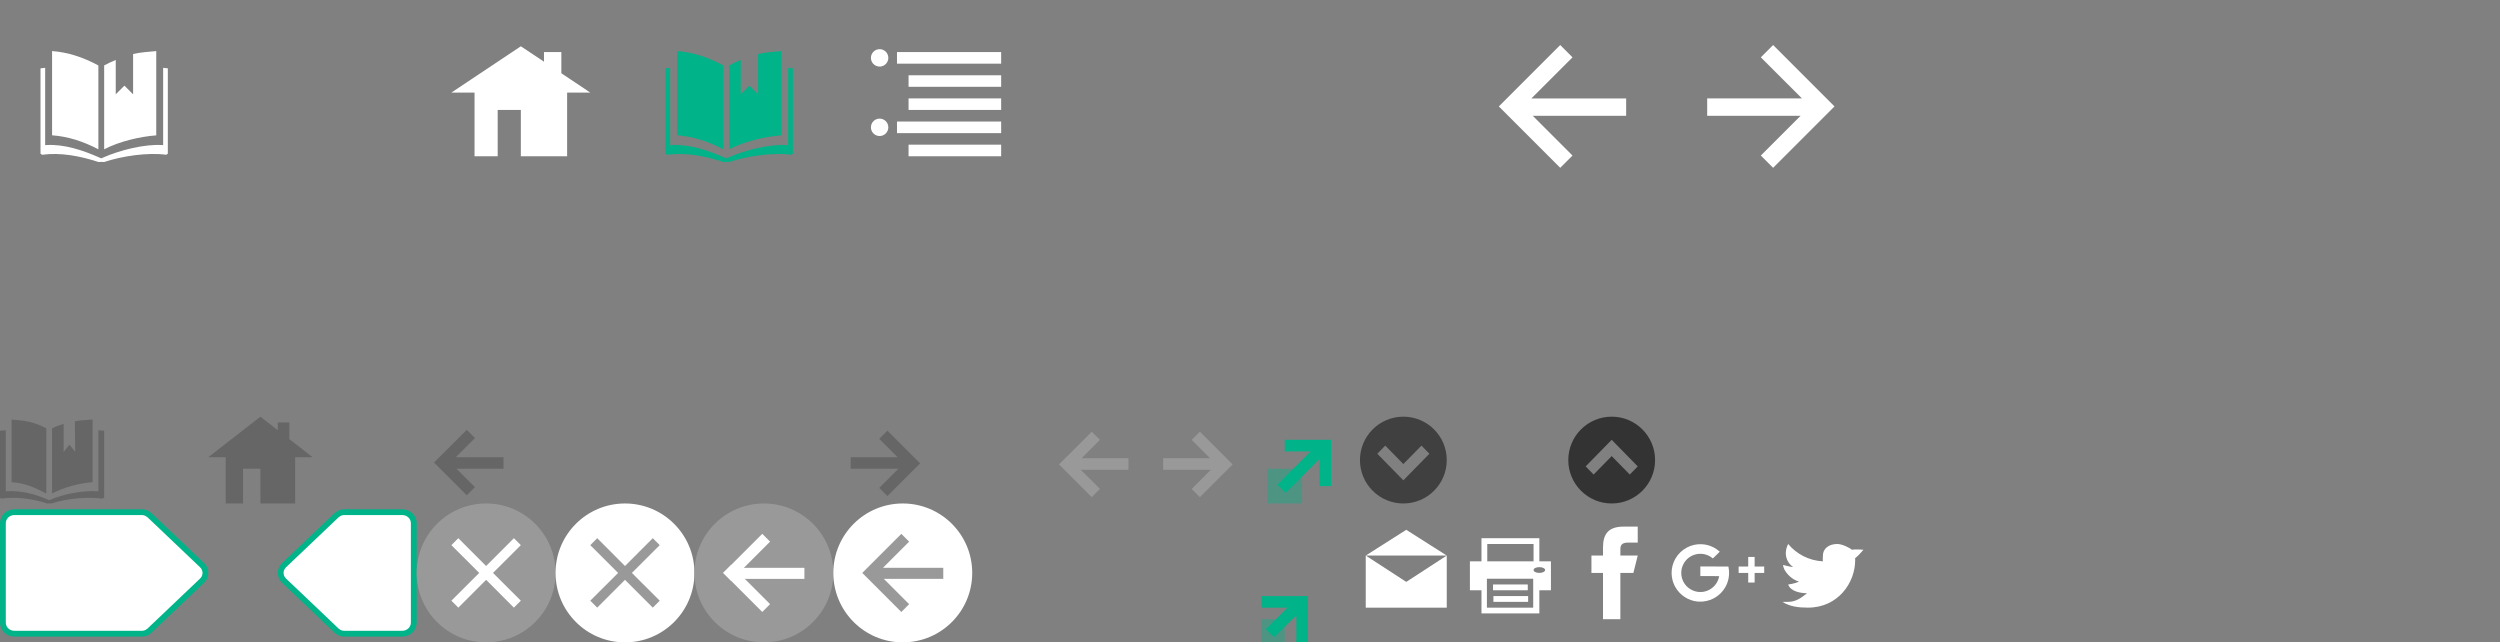 <?xml version="1.0" encoding="UTF-8" standalone="no"?>
<svg xmlns="http://www.w3.org/2000/svg" width="432" height="111"  x="0px" y="0px" viewBox="0 0 432 111">
<rect x="0" y="0" width="432" height="111" fill="#808080" stroke="none"/>
<path fill="#ffffff"
d="M 269.607,7.781 259,18.389 l 0.002,0.002 -0.002,0.002 L 269.607,29 l 2.121,-2.121 -6.869,-6.869 16.141,0 0,-3 -16.379,0 7.107,-7.105 -2.121,-2.123 z"/>
<path fill="#ffffff"
d="m 306.393,7.781 -2.121,2.123 7.107,7.105 -16.379,0 0,3 16.141,0 -6.869,6.869 L 306.393,29 317,18.393 l -0.002,-0.002 0.002,-0.002 L 306.393,7.781 Z"/>
<path fill="#666666"
d="m 2,72.5 0,10.818 c 2.239,0.165 3.842,0.84 6,1.963 L 8,74.018 C 5.846,72.865 4.239,72.669 2,72.5 Z m 14,0 c -0.831,0.063 -2.223,0.099 -3.062,0.312 L 12.992,78.068 12,76.85 l -1,1.219 0,-4.82 c -0.625,0.168 -1.454,0.468 -2,0.76 l 0,11.27 c 2.158,-1.123 4.761,-1.79 7,-1.955 L 16,72.5 Z M 1,74.354 c -0.219,0.022 -0.783,0.038 -1,0.068 L 0,86.012 c 0.12,0.062 0.211,0.152 0.211,0.152 C 2.834,85.81 5.557,86.152 8.146,87 c 0.119,-0.012 0.245,-0.02 0.379,-0.02 0.134,0 0.26,0.011 0.379,0.02 2.589,-0.848 6.125,-1.19 8.748,-0.836 0,0 0.232,-0.095 0.348,-0.152 l 0,-11.59 c -0.217,-0.03 -0.781,-0.046 -1,-0.068 l 0,10.547 -0.098,-0.012 c -2.47,-0.142 -5.804,0.402 -8.217,1.473 L 8.5,86.439 8.314,86.361 C 5.901,85.29 3.567,84.747 1.098,84.889 L 1,84.9 1,74.354 Z"/>
<path fill="#ffffff"
d="m 90,8 -12,8 4,0 0,11 4,0 0,-8 4,0 0,8 8,0 0,-11 4,0 -5,-3.344 0,-3.656 -3,0 0,1.656 -4,-2.656 z"/>
<path fill="#00b388"
d="m 117,8.824 0,14.555 c 2.757,0.203 5.342,1.035 8,2.418 l 0,-14.488 c -2.653,-1.42 -5.243,-2.276 -8,-2.484 z m 18,0.004 c -1.024,0.077 -3.011,0.248 -4,0.5 l 0,6.969 -1.5,-1.5 -1.5,1.5 0,-5.938 c -0.668,0.286 -1.328,0.578 -2,0.938 l 0,14.5 c 2.658,-1.383 6.243,-2.203 9,-2.406 L 135,8.828 Z M 115.809,11.723 c -0.27,0.027 -0.542,0.047 -0.809,0.084 l 0,14.75 c 0.148,0.077 0.26,0.188 0.26,0.188 3.23,-0.436 6.584,0.211 9.773,1.256 0.147,-0.015 0.302,-0.023 0.467,-0.023 0.165,0 0.32,0.009 0.467,0.023 3.189,-1.045 7.543,-1.692 10.773,-1.256 0,0 0.118,-0.116 0.26,-0.188 l 0,-14.75 c -0.267,-0.037 -0.537,-0.057 -0.807,-0.084 l 0,13.357 -0.242,-0.014 c -3.042,-0.174 -7.251,0.88 -10.223,2.199 l -0.229,0.096 -0.229,-0.096 c -2.972,-1.319 -6.181,-2.374 -9.223,-2.199 l -0.24,0.014 0,-13.357 z"/>
<path fill="#666666"
d="m 80.656,74.279 -4.238,4.24 -0.004,-0.004 L 75,79.93 l 0.004,0.004 -0.004,0.002 1.414,1.414 0.004,-0.002 4.238,4.238 1.414,-1.414 L 78.898,81 87,81 l 0,-2 -8.234,0 3.305,-3.307 -1.414,-1.414 z"/>
<path fill="#666666"
d="M 153.344,74.414 151.93,75.828 155.102,79 147,79 l 0,2 8.234,0 -3.305,3.307 1.414,1.414 4.238,-4.24 0.004,0.004 1.414,-1.414 -0.004,-0.004 0.004,-0.002 -1.414,-1.414 -0.004,0.002 -4.238,-4.238 z"/>
<rect y="81" x="219" height="6" width="6" fill="#00b388" fill-opacity="0.4"/>
<path fill="#00b388"
d="m 222,76 0,2 4.469,0 -5.719,5.75 1.406,1.406 5.844,-5.812 0,4.656 2,0 0,-8 z"/>
<path fill="#999999"
d="m 188.656,74.596 -4.238,4.238 -0.004,-0.004 -1.414,1.416 0.004,0.004 -0.004,0.002 1.414,1.414 0.004,-0.002 4.238,4.238 1.414,-1.414 -3.305,-3.307 8.234,0 0,-2 -8.102,0 3.172,-3.172 -1.414,-1.414 z"/>
<path
d="m 207.344,74.596 -1.414,1.414 3.172,3.172 -8.102,0 0,2 8.234,0 -3.305,3.307 1.414,1.414 4.238,-4.238 0.004,0.002 1.414,-1.414 -0.004,-0.002 0.004,-0.004 -1.414,-1.416 -0.004,0.004 -4.238,-4.238 z"
fill="#999999"/>
<path
d="m 256,93 0,4 -2,0 0,5 2,0 0,4 10,0 0,-4 2,0 0,-5 -2,0 0,-4 -10,0 z m 1,1 8,0 0,3 -8,0 0,-3 z m 9,4 c 0.552,0 1,0.224 1,0.5 0,0.276 -0.448,0.5 -1,0.5 -0.552,0 -1,-0.224 -1,-0.5 0,-0.276 0.448,-0.5 1,-0.5 z m -9.062,2 8,0 0,5 -8,0 0,-5 z m 1.062,1 0,1 6,0 0,-1 -6,0 z m 0.062,2 0,1 6,0 0,-1 -6,0 z"
fill="#ffffff"/>
<path
fill="#ffffff"
d="m 280,107 -3,0 0,-8 -2,0 0,-3 2,0 0,-1.413 c 0,-2.249 0.884,-3.587 3.534,-3.587 l 2.466,0 0,2.757 -1.639,0 c -1.032,0 -1.359,0.385 -1.359,1.105 l -0.004,1.138 3.002,0 -0.75,3 -2.252,0 z"/>
<path
fill="#ffffff"
d="m 320,95 c -0.282,-0.3 -1.673,-1 -2.5,-1 -1.585,0 -2.5,0.883 -2.5,2 0,0.226 -0.05,0.791 0,1 -2.387,-0.119 -4.584,-1.262 -6,-3 -0.246,0.424 -0.413,1.069 -0.413,1.595 0,0.996 0.508,1.876 1.278,2.389 -0.47,-0.015 -1.74,-0.359 -1.74,-0.359 0,1 1.429,2.588 2.743,2.851 -0.685,0.395 -1.868,0.524 -1.868,0.524 0.366,1.14 1.997,1.496 3.252,1.519 -0.984,0.771 -1.905,1.481 -3.252,1.481 -0.232,0 -0.774,0.025 -1,0 1.27,0.815 2.78,1 4.403,1 5.282,0 8.171,-4.376 8.171,-8.171 0,-0.125 -0.002,-0.249 -0.008,-0.372 0.562,-0.405 1.435,-1.458 1.435,-1.458 0,0 -1.346,-0.13 -2,0 z"/>
<path fill="#404040"
d="m 242.5,72 c -4.142,0 -7.5,3.358 -7.5,7.5 0,4.142 3.358,7.5 7.5,7.5 4.142,0 7.5,-3.358 7.5,-7.5 0,-4.142 -3.358,-7.5 -7.5,-7.5 z m -3.125,5 3.125,3.188 3.125,-3.188 1.375,1.406 -4.5,4.594 -4.5,-4.594 1.375,-1.406 z"/>
<path fill="#333333"
d="m 278.5,87 c -4.142,0 -7.5,-3.358 -7.5,-7.5 0,-4.142 3.358,-7.5 7.5,-7.5 4.142,0 7.5,3.358 7.5,7.5 0,4.142 -3.358,7.5 -7.5,7.5 z m -3.125,-5 3.125,-3.188 3.125,3.188 1.375,-1.406 -4.5,-4.594 -4.5,4.594 1.375,1.406 z"/>
<rect y="107" x="218" height="4" width="4" fill="#00b388" fill-opacity="0.4"/>
<path fill="#00b388"
d="m 218,103 -1e-5,2 4.468,1e-4 -3.715,3.715 1.406,1.406 3.842,-3.776 1e-5,4.655 2,10e-5 4e-5,-7.998 z"/>
<path fill="#ffffff" stroke="#00b388" stroke-width="1"
d="M 2.5,88.5 C 1.392,88.5 0.5,89.351 0.5,90.409 l 0,17.182 c 0,1.058 0.892,1.909 2,1.909 l 22.005,0 c 0.693,0 1.22,-0.348 1.656,-0.835 l 8.751,-8.322 c 0.784,-0.748 0.784,-1.937 0,-2.685 l -8.751,-8.322 c -0.414,-0.447 -0.964,-0.835 -1.656,-0.835 z"/>
<path fill="#ffffff" stroke="#00b388" stroke-width="1"
d="m 69.5,88.5 c 1.108,0 2,0.851 2,1.909 l 0,17.182 c 0,1.058 -0.892,1.909 -2,1.909 l -10.005,0 c -0.693,0 -1.22,-0.348 -1.656,-0.835 l -8.751,-8.322 c -0.784,-0.748 -0.784,-1.937 0,-2.685 l 8.751,-8.322 c 0.414,-0.447 0.964,-0.835 1.656,-0.835 z"/>
<path fill="#ffffff"
d="M 243 91.551 L 236 96 L 250 96 L 243 91.551 z M 250 96 L 243 100.551 L 236 96 L 236 105 L 250 105 L 250 96 z "/>
<path fill="#999999"
d="m 96,99 c 0,6.627 -5.371,12 -12,12 -6.628,0 -12,-5.373 -12,-12 0,-6.628 5.373,-12 12,-12 6.628,0 12,5.373 12,12"
/>
<path fill="#ffffff"
d="M 79.2,93 78,94.202 l 4.8,4.789 0,0.018 -4.8,4.789 1.2,1.202 4.8,-4.807 4.8,4.807 1.2,-1.202 -4.8,-4.789 0,-0.018 L 90,94.202 88.8,93 84,97.807 79.2,93 Z"/>
<path fill="#ffffff"
d="m 120,99 c 0,6.627 -5.371,12 -12,12 -6.628,0 -12,-5.373 -12,-12 0,-6.628 5.373,-12 12,-12 6.628,0 12,5.373 12,12"/>
<path fill="#999999"
d="m 103.2,93 -1.2,1.202 4.8,4.789 0,0.018 -4.8,4.789 1.2,1.202 4.8,-4.807 4.8,4.807 1.2,-1.202 -4.8,-4.789 0,-0.018 4.8,-4.789 -1.2,-1.202 -4.8,4.807 -4.8,-4.807 z"/>
<path fill="#999999"
d="m 144,99 c 0,6.627 -5.371,12 -12,12 -6.628,0 -12,-5.373 -12,-12 0,-6.628 5.373,-12 12,-12 6.628,0 12,5.373 12,12"/>
<path fill="#ffffff"
d="m 168,99 c 0,6.627 -5.371,12 -12,12 -6.628,0 -12,-5.373 -12,-12 0,-6.628 5.373,-12 12,-12 6.628,0 12,5.373 12,12"/>
<rect y="98.121" x="126.273" height="1.909" width="12.727" fill="#ffffff"/>
<rect transform="matrix(0.707,-0.707,0.707,0.707,0,0)"
y="158.389" x="18.372" height="1.909" width="9.545" fill="#ffffff"/>
<rect transform="matrix(0.707,0.707,0.707,-0.707,0,0)"
y="18.37" x="158.391" height="1.909" width="9.545" fill="#ffffff"/>
<path fill="#999999"
d="m 155.75,92.25 -6.75,6.748 0.002,0.002 -0.002,0.002 6.75,6.748 1.35,-1.35 -4.373,-4.371 10.273,0 0,-1.908 -10.424,0 4.523,-4.521 L 155.75,92.25 Z"/>
<path fill="#ffffff"
d="M 152,8.5 A 1.5,1.5 0 0 0 150.5,10 1.5,1.5 0 0 0 152,11.5 1.5,1.5 0 0 0 153.5,10 1.5,1.5 0 0 0 152,8.5 Z m 3,0.5 0,2 18,0 0,-2 -18,0 z m 2,4 0,2 16,0 0,-2 -16,0 z m 0,4 0,2 16,0 0,-2 -16,0 z m -5,3.5 a 1.5,1.5 0 0 0 -1.5,1.5 1.5,1.5 0 0 0 1.5,1.5 1.5,1.5 0 0 0 1.5,-1.5 1.5,1.5 0 0 0 -1.5,-1.5 z m 3,0.5 0,2 18,0 0,-2 -18,0 z m 2,4 0,2 16,0 0,-2 -16,0 z"/>
<path fill="#ffffff"
d="M 9,8.824 9,23.379 c 2.757,0.203 5.342,1.035 8,2.418 L 17,11.309 C 14.347,9.889 11.757,9.033 9,8.824 Z m 18,0.004 c -1.024,0.077 -3.011,0.248 -4,0.5 l 0,6.969 -1.5,-1.5 -1.5,1.5 0,-5.938 c -0.668,0.286 -1.328,0.578 -2,0.938 l 0,14.5 c 2.658,-1.383 6.243,-2.203 9,-2.406 L 27,8.828 Z M 7.807,11.723 C 7.537,11.75 7.267,11.77 7,11.807 l 0,14.75 c 0.148,0.077 0.26,0.188 0.26,0.188 C 10.49,26.308 13.844,26.956 17.033,28 17.18,27.985 17.335,27.977 17.5,27.977 c 0.165,0 0.32,0.009 0.467,0.023 3.189,-1.045 7.543,-1.692 10.773,-1.256 0,0 0.118,-0.116 0.26,-0.188 l 0,-14.75 c -0.267,-0.037 -0.537,-0.057 -0.807,-0.084 l 0,13.357 -0.242,-0.014 c -3.042,-0.174 -7.251,0.88 -10.223,2.199 l -0.229,0.096 -0.229,-0.096 c -2.972,-1.319 -6.181,-2.374 -9.223,-2.199 l -0.242,0.014 0,-13.357 z"/>
<path fill="#666666"
d="m 45,72 -9,7 3,0 0,8 3,0 0,-6 3,0 0,6 6,0 0,-8 3,0 L 50,75.875 50,73 48,73 48,74.344 45,72 Z"/>
<path fill="#ffffff"
d="m 293.891,94.039 c -0.391,-0.01 -0.782,0.032 -1.151,0.114 -1.808,0.402 -3.258,1.799 -3.726,3.591 -0.318,1.218 -0.156,2.54 0.444,3.633 0.794,1.447 2.259,2.417 3.885,2.572 0.243,0.023 0.744,0.019 0.99,-0.01 1.586,-0.168 2.969,-1.062 3.783,-2.447 0.266,-0.451 0.466,-0.98 0.573,-1.51 0.122,-0.602 0.125,-1.337 0.008,-1.911 -0.018,-0.089 -0.033,-0.166 -0.033,-0.171 0,-0.01 -1.091,-0.01 -2.424,-0.01 l -2.424,0 0,0.828 0,0.828 1.63,0 c 1.417,0 1.63,0.01 1.63,0.024 0,0.013 -0.026,0.124 -0.057,0.246 -0.332,1.295 -1.376,2.239 -2.715,2.455 -0.229,0.037 -0.736,0.037 -0.965,0 -1.47,-0.237 -2.578,-1.351 -2.791,-2.81 -0.034,-0.231 -0.034,-0.691 0,-0.922 0.181,-1.242 1.03,-2.268 2.203,-2.666 1.055,-0.358 2.218,-0.166 3.078,0.506 l 0.156,0.122 0.596,-0.584 0.595,-0.583 -0.054,-0.046 c -0.674,-0.571 -1.309,-0.909 -2.082,-1.105 -0.367,-0.093 -0.759,-0.142 -1.15,-0.148 z m 8.2,2.2 0,1.655 -1.655,0 0,1.109 1.655,0 0,1.655 1.109,0 0,-1.655 1.655,0 0,-1.109 -1.655,0 0,-1.655 -1.109,0 z"/>
</svg>
